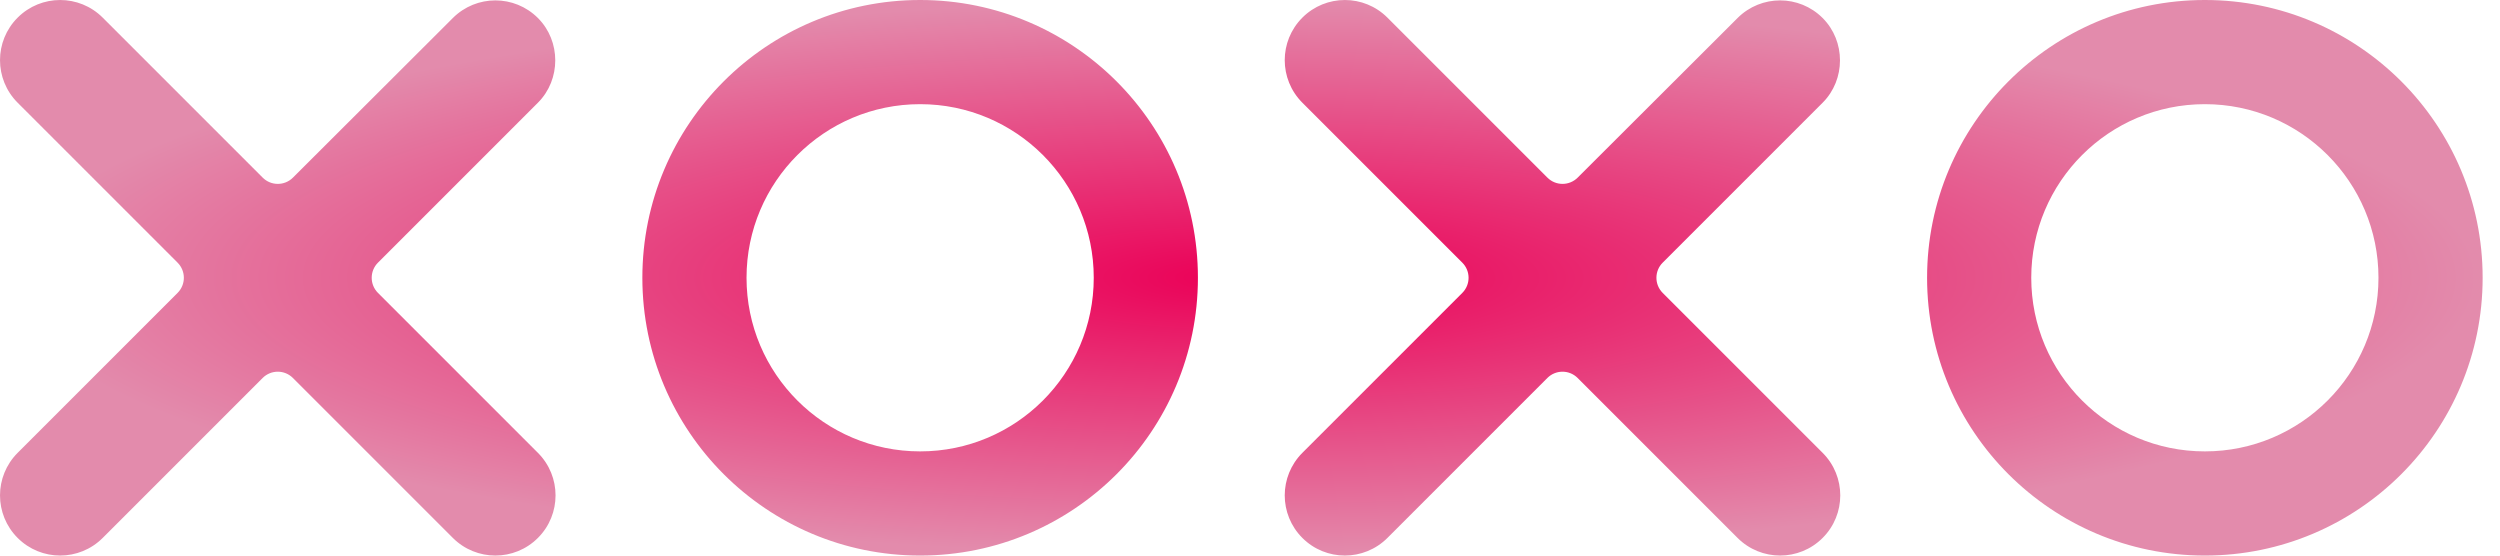 <svg width="72" height="16" viewBox="0 0 72 16" fill="none" xmlns="http://www.w3.org/2000/svg">
<path fill-rule="evenodd" clip-rule="evenodd" d="M21.5 8C21.5 5.239 23.739 3 26.5 3C29.261 3 31.5 5.239 31.5 8C31.5 10.761 29.261 13 26.5 13C23.739 13 21.5 10.761 21.5 8ZM26.5 0C22.082 0 18.5 3.582 18.5 8C18.5 12.418 22.082 16 26.5 16C30.918 16 34.5 12.418 34.5 8C34.5 3.582 30.918 0 26.5 0ZM13.042 0.519C13.72 -0.158 14.815 -0.158 15.492 0.519C16.158 1.185 16.158 2.292 15.492 2.958L10.885 7.565C10.645 7.805 10.645 8.195 10.885 8.435L15.492 13.042C16.169 13.72 16.169 14.815 15.492 15.492C14.815 16.169 13.72 16.169 13.042 15.492L8.435 10.885C8.195 10.645 7.805 10.645 7.565 10.885L2.958 15.492C2.28 16.169 1.185 16.169 0.508 15.492C-0.169 14.815 -0.169 13.72 0.508 13.042L5.115 8.435C5.355 8.195 5.355 7.805 5.115 7.565L0.508 2.958C-0.169 2.28 -0.169 1.185 0.508 0.508C1.185 -0.169 2.28 -0.169 2.958 0.508L7.566 5.116C7.806 5.356 8.195 5.356 8.436 5.116L13.042 0.519ZM52.492 0.519C51.815 -0.158 50.72 -0.158 50.042 0.519L45.436 5.116C45.195 5.356 44.806 5.356 44.566 5.116L39.958 0.508C39.28 -0.169 38.185 -0.169 37.508 0.508C36.831 1.185 36.831 2.28 37.508 2.958L42.115 7.565C42.355 7.805 42.355 8.195 42.115 8.435L37.508 13.042C36.831 13.72 36.831 14.815 37.508 15.492C38.185 16.169 39.28 16.169 39.958 15.492L44.565 10.885C44.805 10.645 45.195 10.645 45.435 10.885L50.042 15.492C50.72 16.169 51.815 16.169 52.492 15.492C53.169 14.815 53.169 13.72 52.492 13.042L47.885 8.435C47.645 8.195 47.645 7.805 47.885 7.565L52.492 2.958C53.158 2.292 53.158 1.185 52.492 0.519ZM58.5 8C58.5 5.239 60.739 3 63.5 3C66.261 3 68.5 5.239 68.5 8C68.5 10.761 66.261 13 63.5 13C60.739 13 58.5 10.761 58.5 8ZM63.5 0C59.082 0 55.5 3.582 55.5 8C55.5 12.418 59.082 16 63.5 16C67.918 16 71.5 12.418 71.5 8C71.5 3.582 67.918 0 63.5 0Z" fill="url(#paint0_radial_4703_1481)"/>
<defs>
<radialGradient id="paint0_radial_4703_1481" cx="0" cy="0" r="1" gradientUnits="userSpaceOnUse" gradientTransform="translate(35.75 8) rotate(90) scale(8 35.75)">
<stop stop-color="#EB0057"/>
<stop offset="1" stop-color="#E38BAC"/>
</radialGradient>
</defs>
</svg>
